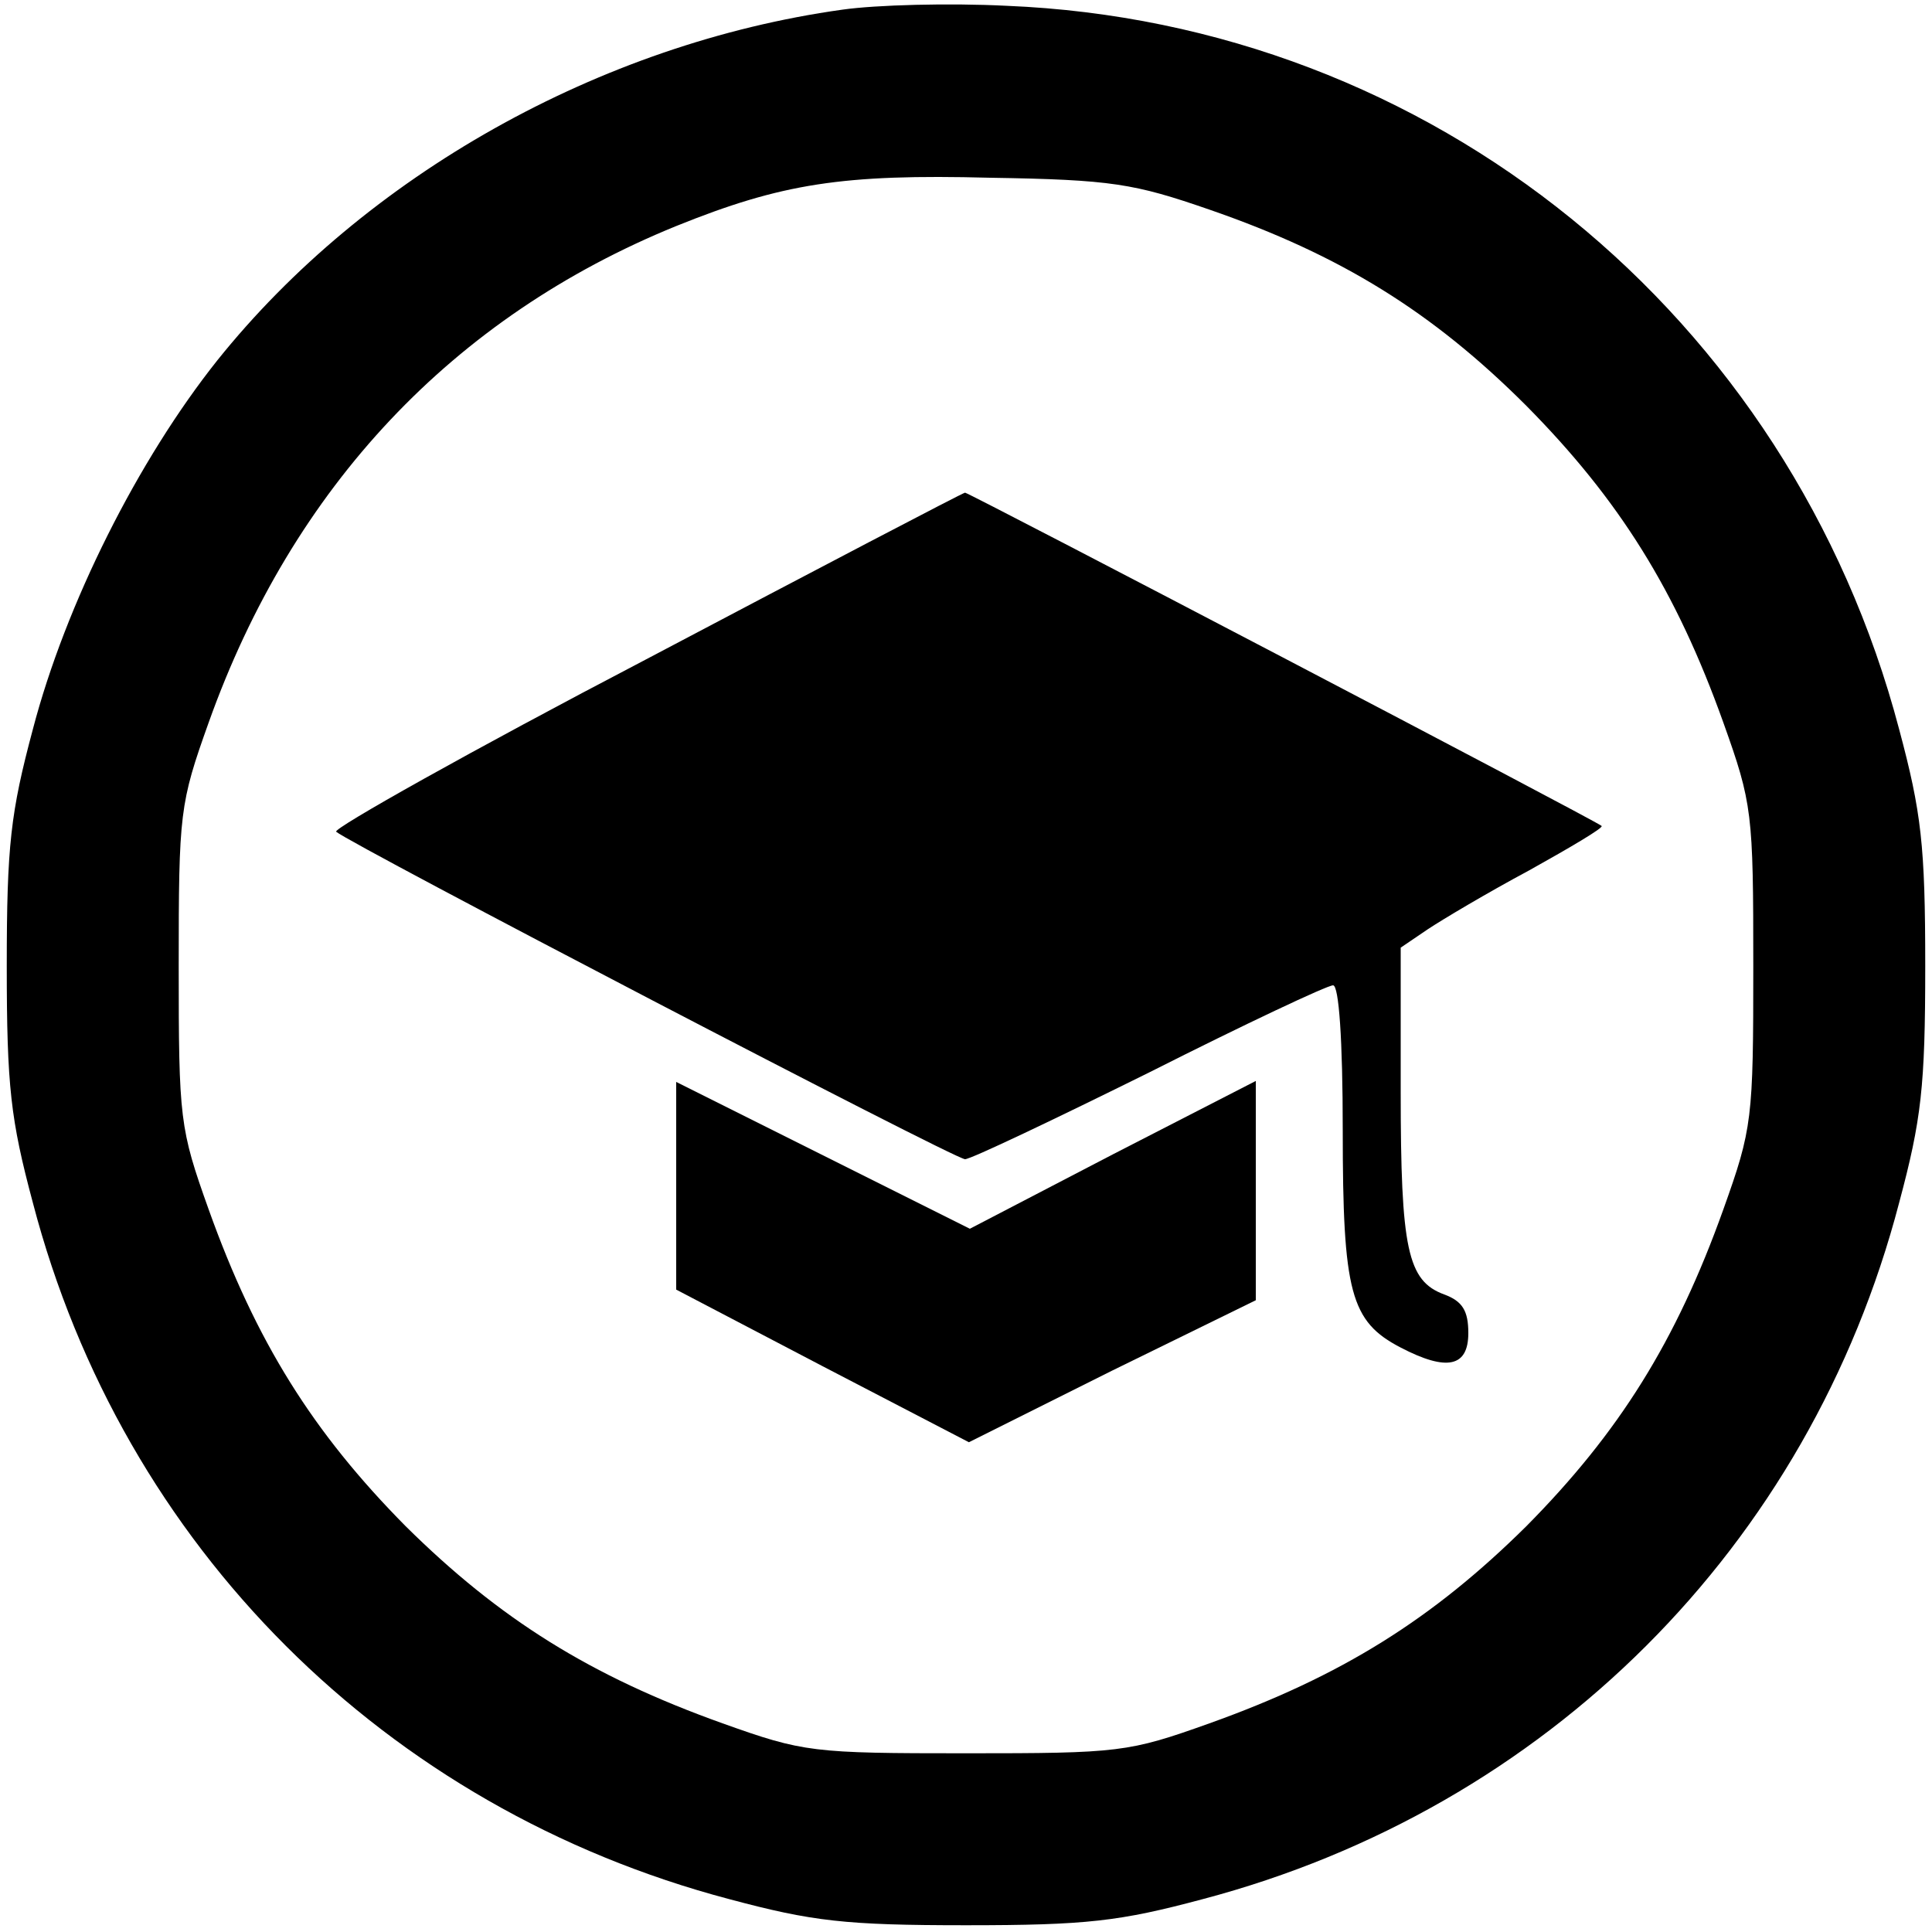 <?xml version="1.0" standalone="no"?>
<!DOCTYPE svg PUBLIC "-//W3C//DTD SVG 20010904//EN"
 "http://www.w3.org/TR/2001/REC-SVG-20010904/DTD/svg10.dtd">
<svg version="1.0" xmlns="http://www.w3.org/2000/svg"
 width="20" height="20" viewBox="0 0 200 200"
 preserveAspectRatio="xMidYMid meet">

<g transform="translate(0,200) scale(0.1,-0.1)"
fill="#000000" stroke="none">
<path d="M872 1990 c-251 -35 -494 -172 -647 -363 -82 -103 -157 -252 -191
-382 -23 -86 -27 -120 -27 -245 0 -125 4 -159 27 -245 93 -356 365 -627 721
-721 86 -23 120 -27 245 -27 125 0 159 4 245 27 356 94 628 365 721 721 23 86
27 120 27 245 0 125 -4 159 -27 245 -113 429 -484 731 -924 749 -59 3 -135 1
-170 -4z m380 -207 c136 -47 231 -106 328 -203 96 -97 155 -191 204 -328 30
-84 31 -93 31 -252 0 -159 -1 -168 -31 -252 -49 -137 -108 -231 -204 -328 -97
-96 -191 -155 -328 -204 -84 -30 -93 -31 -252 -31 -159 0 -168 1 -252 31 -137
49 -231 108 -328 204 -96 97 -155 191 -204 328 -30 84 -31 93 -31 252 0 159 1
168 31 252 87 244 253 420 484 514 109 44 172 54 325 50 126 -2 149 -6 227
-33z"/>
<path d="M668 1317 c-180 -94 -324 -175 -320 -178 15 -13 640 -339 651 -339 6
0 92 41 191 90 99 50 184 90 190 90 6 0 10 -56 10 -150 0 -168 8 -198 60 -225
48 -25 70 -20 70 15 0 23 -6 33 -25 40 -38 14 -45 47 -45 210 l0 149 28 19
c15 10 62 38 105 61 43 24 77 44 75 46 -7 6 -655 345 -659 345 -2 0 -151 -78
-331 -173z"/>
<path d="M700 772 l0 -107 151 -79 152 -79 148 74 149 73 0 114 0 113 -148
-76 -148 -77 -152 76 -152 76 0 -108z"/>
</g>
</svg>

